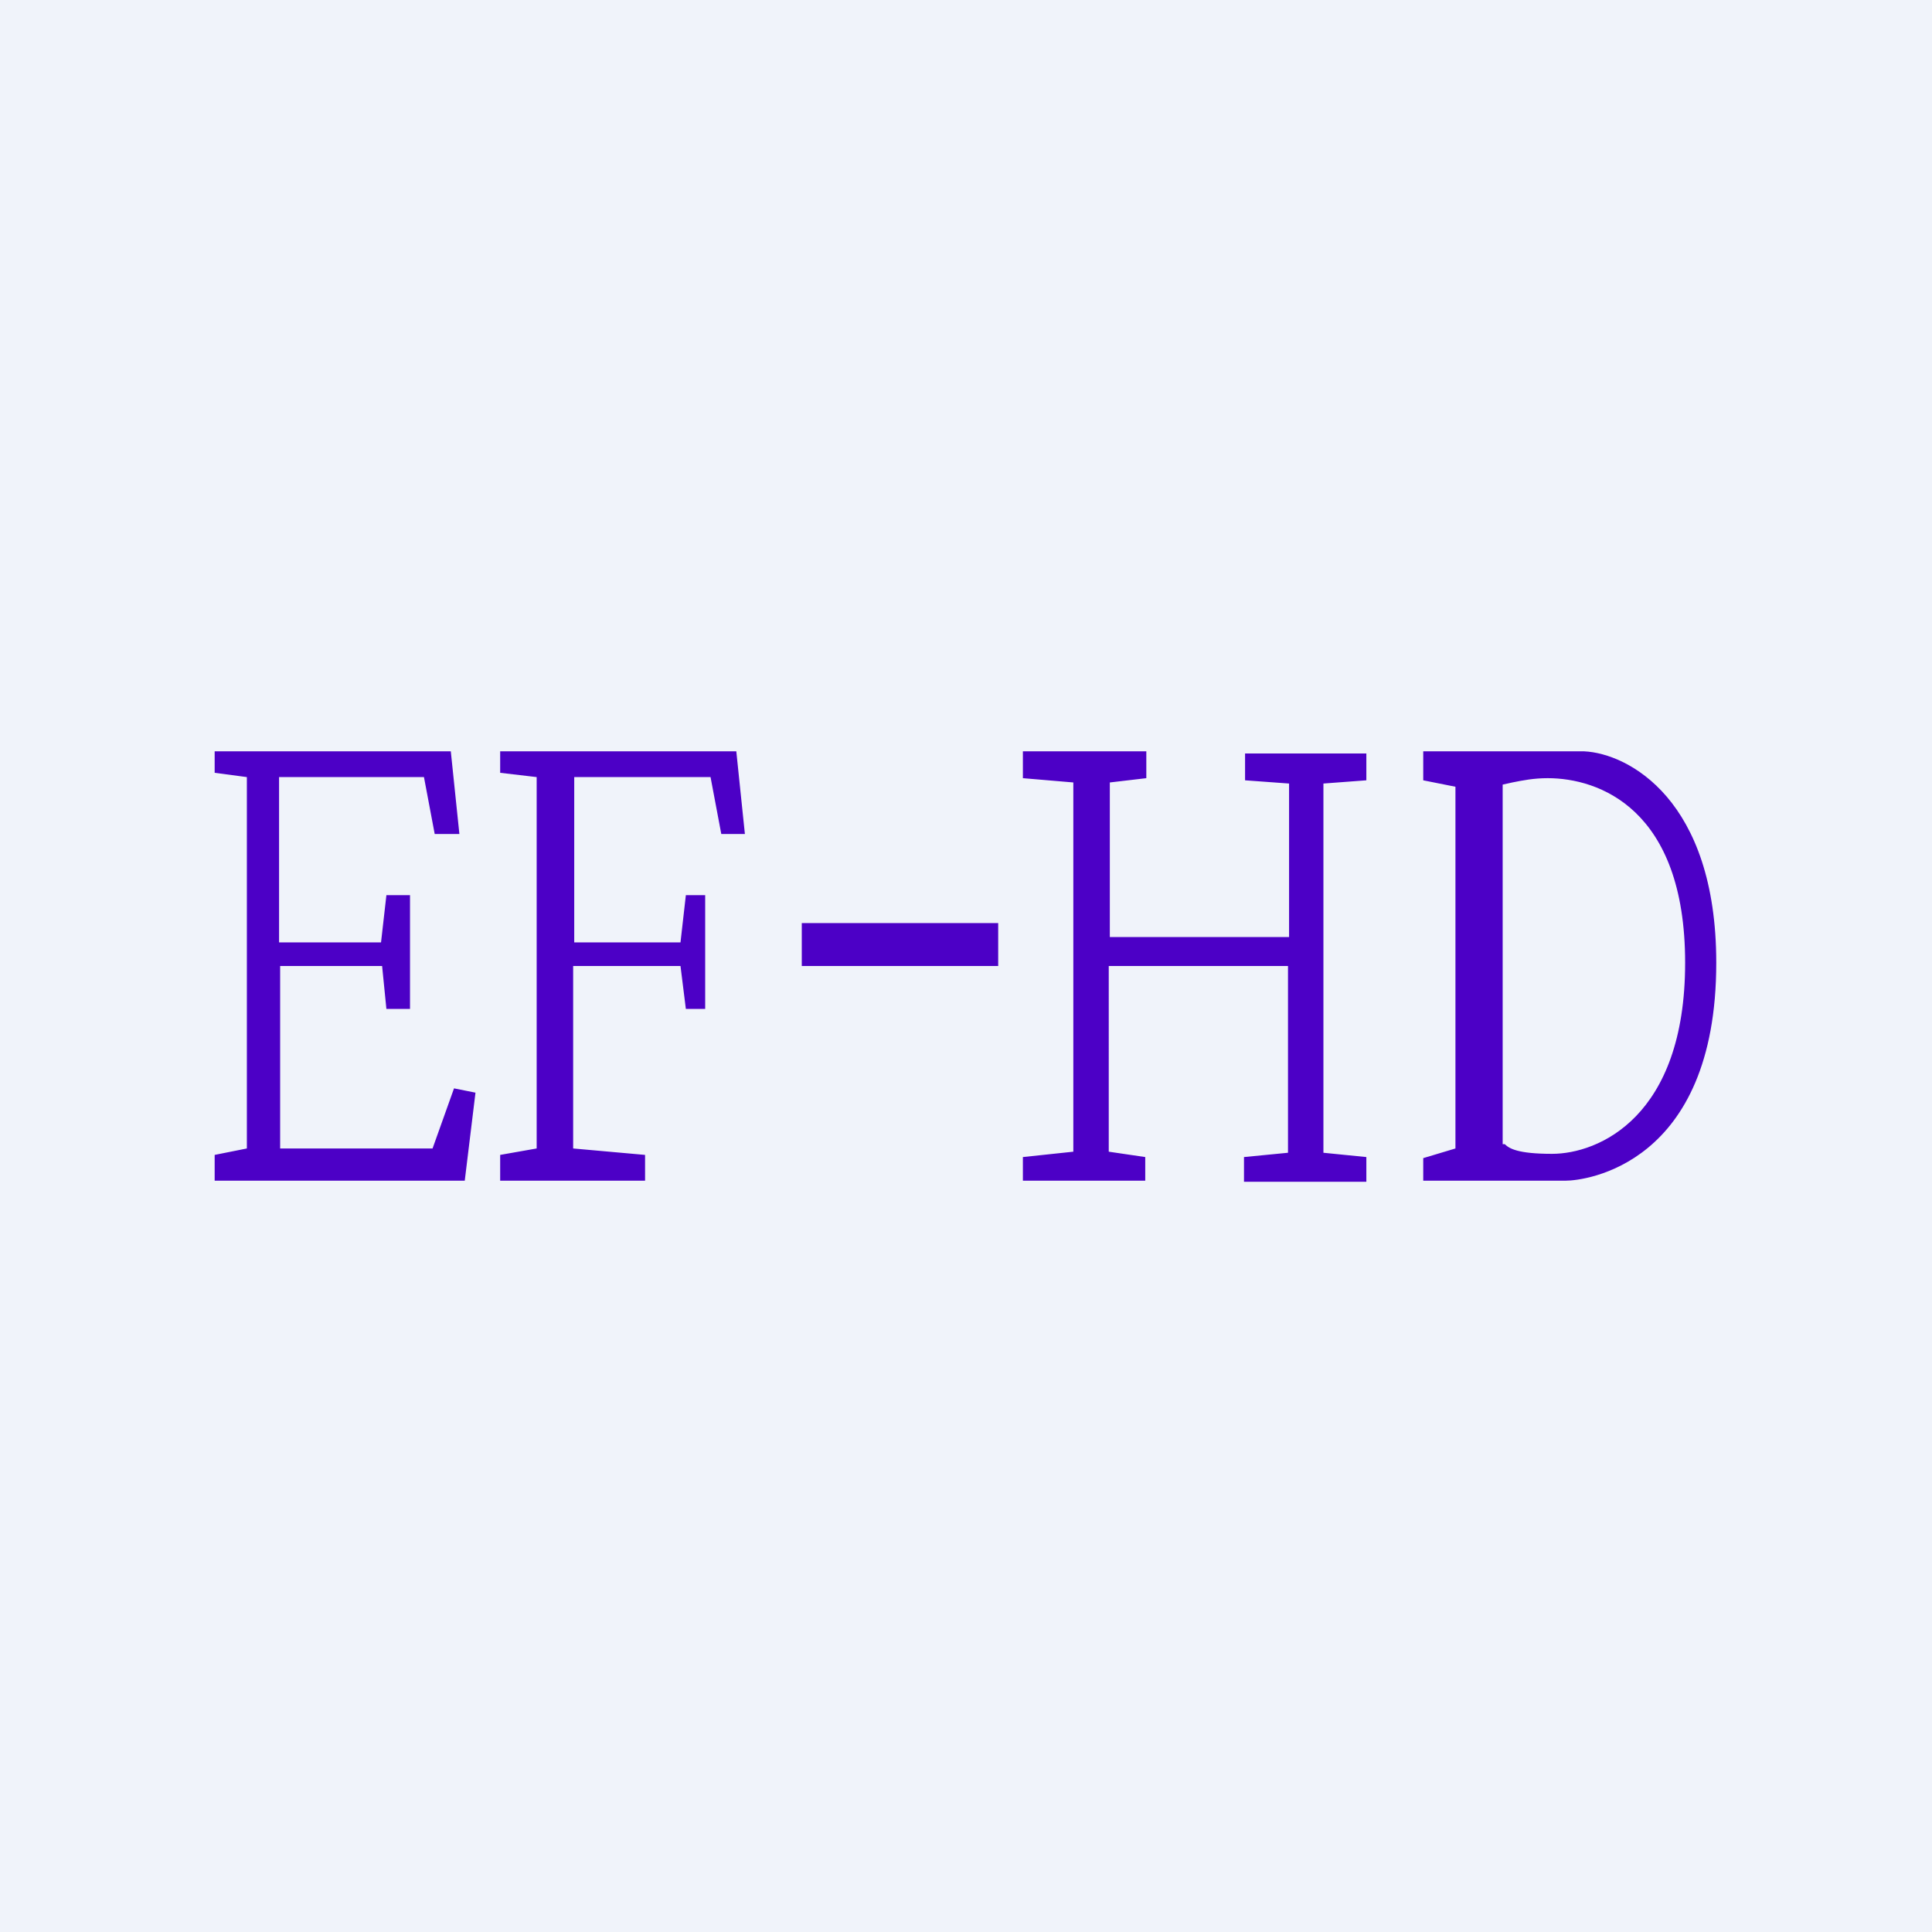 <!-- by TradingView --><svg width="18" height="18" viewBox="0 0 18 18" xmlns="http://www.w3.org/2000/svg"><path fill="#F0F3FA" d="M0 0h18v18H0z"/><path d="M4.33 11H2v-.24l.3-.06V7.24L2 7.2V7h2.2l.08.77h-.23l-.1-.53H2.6v1.54h.95l.05-.44h.22V9.4H3.6L3.56 9h-.95v1.7h1.42l.2-.56.2.04-.1.82Zm1.68 0H4.66v-.24L5 10.7V7.24l-.34-.04V7h2.2l.08.77h-.22l-.1-.53H5.35v1.54h.99l.05-.44h.18V9.4h-.18L6.34 9h-1v1.7l.67.06V11Zm3.3-2.4H7.47V9H9.3v-.4ZM10.66 7H9.53v.25l.47.04v3.44l-.47.05V11h1.14v-.22l-.34-.05V9H12v1.74l-.41.04v.23h1.14v-.23l-.4-.04V7.3l.4-.03v-.25H11.6v.25l.41.03v1.43h-1.67V7.29l.34-.04V7Zm4.1 0h-1.5v.27l.3.06v3.37l-.3.09V11h1.33c.17 0 1.4-.14 1.4-2.03 0-1.52-.82-1.95-1.23-1.97ZM14 10.65V7.31l.09-.02c.1-.02.2-.04.33-.04.47 0 1.28.28 1.28 1.72s-.81 1.78-1.24 1.78c-.32 0-.4-.05-.44-.09H14Z" fill="#4C00C6"/></svg>